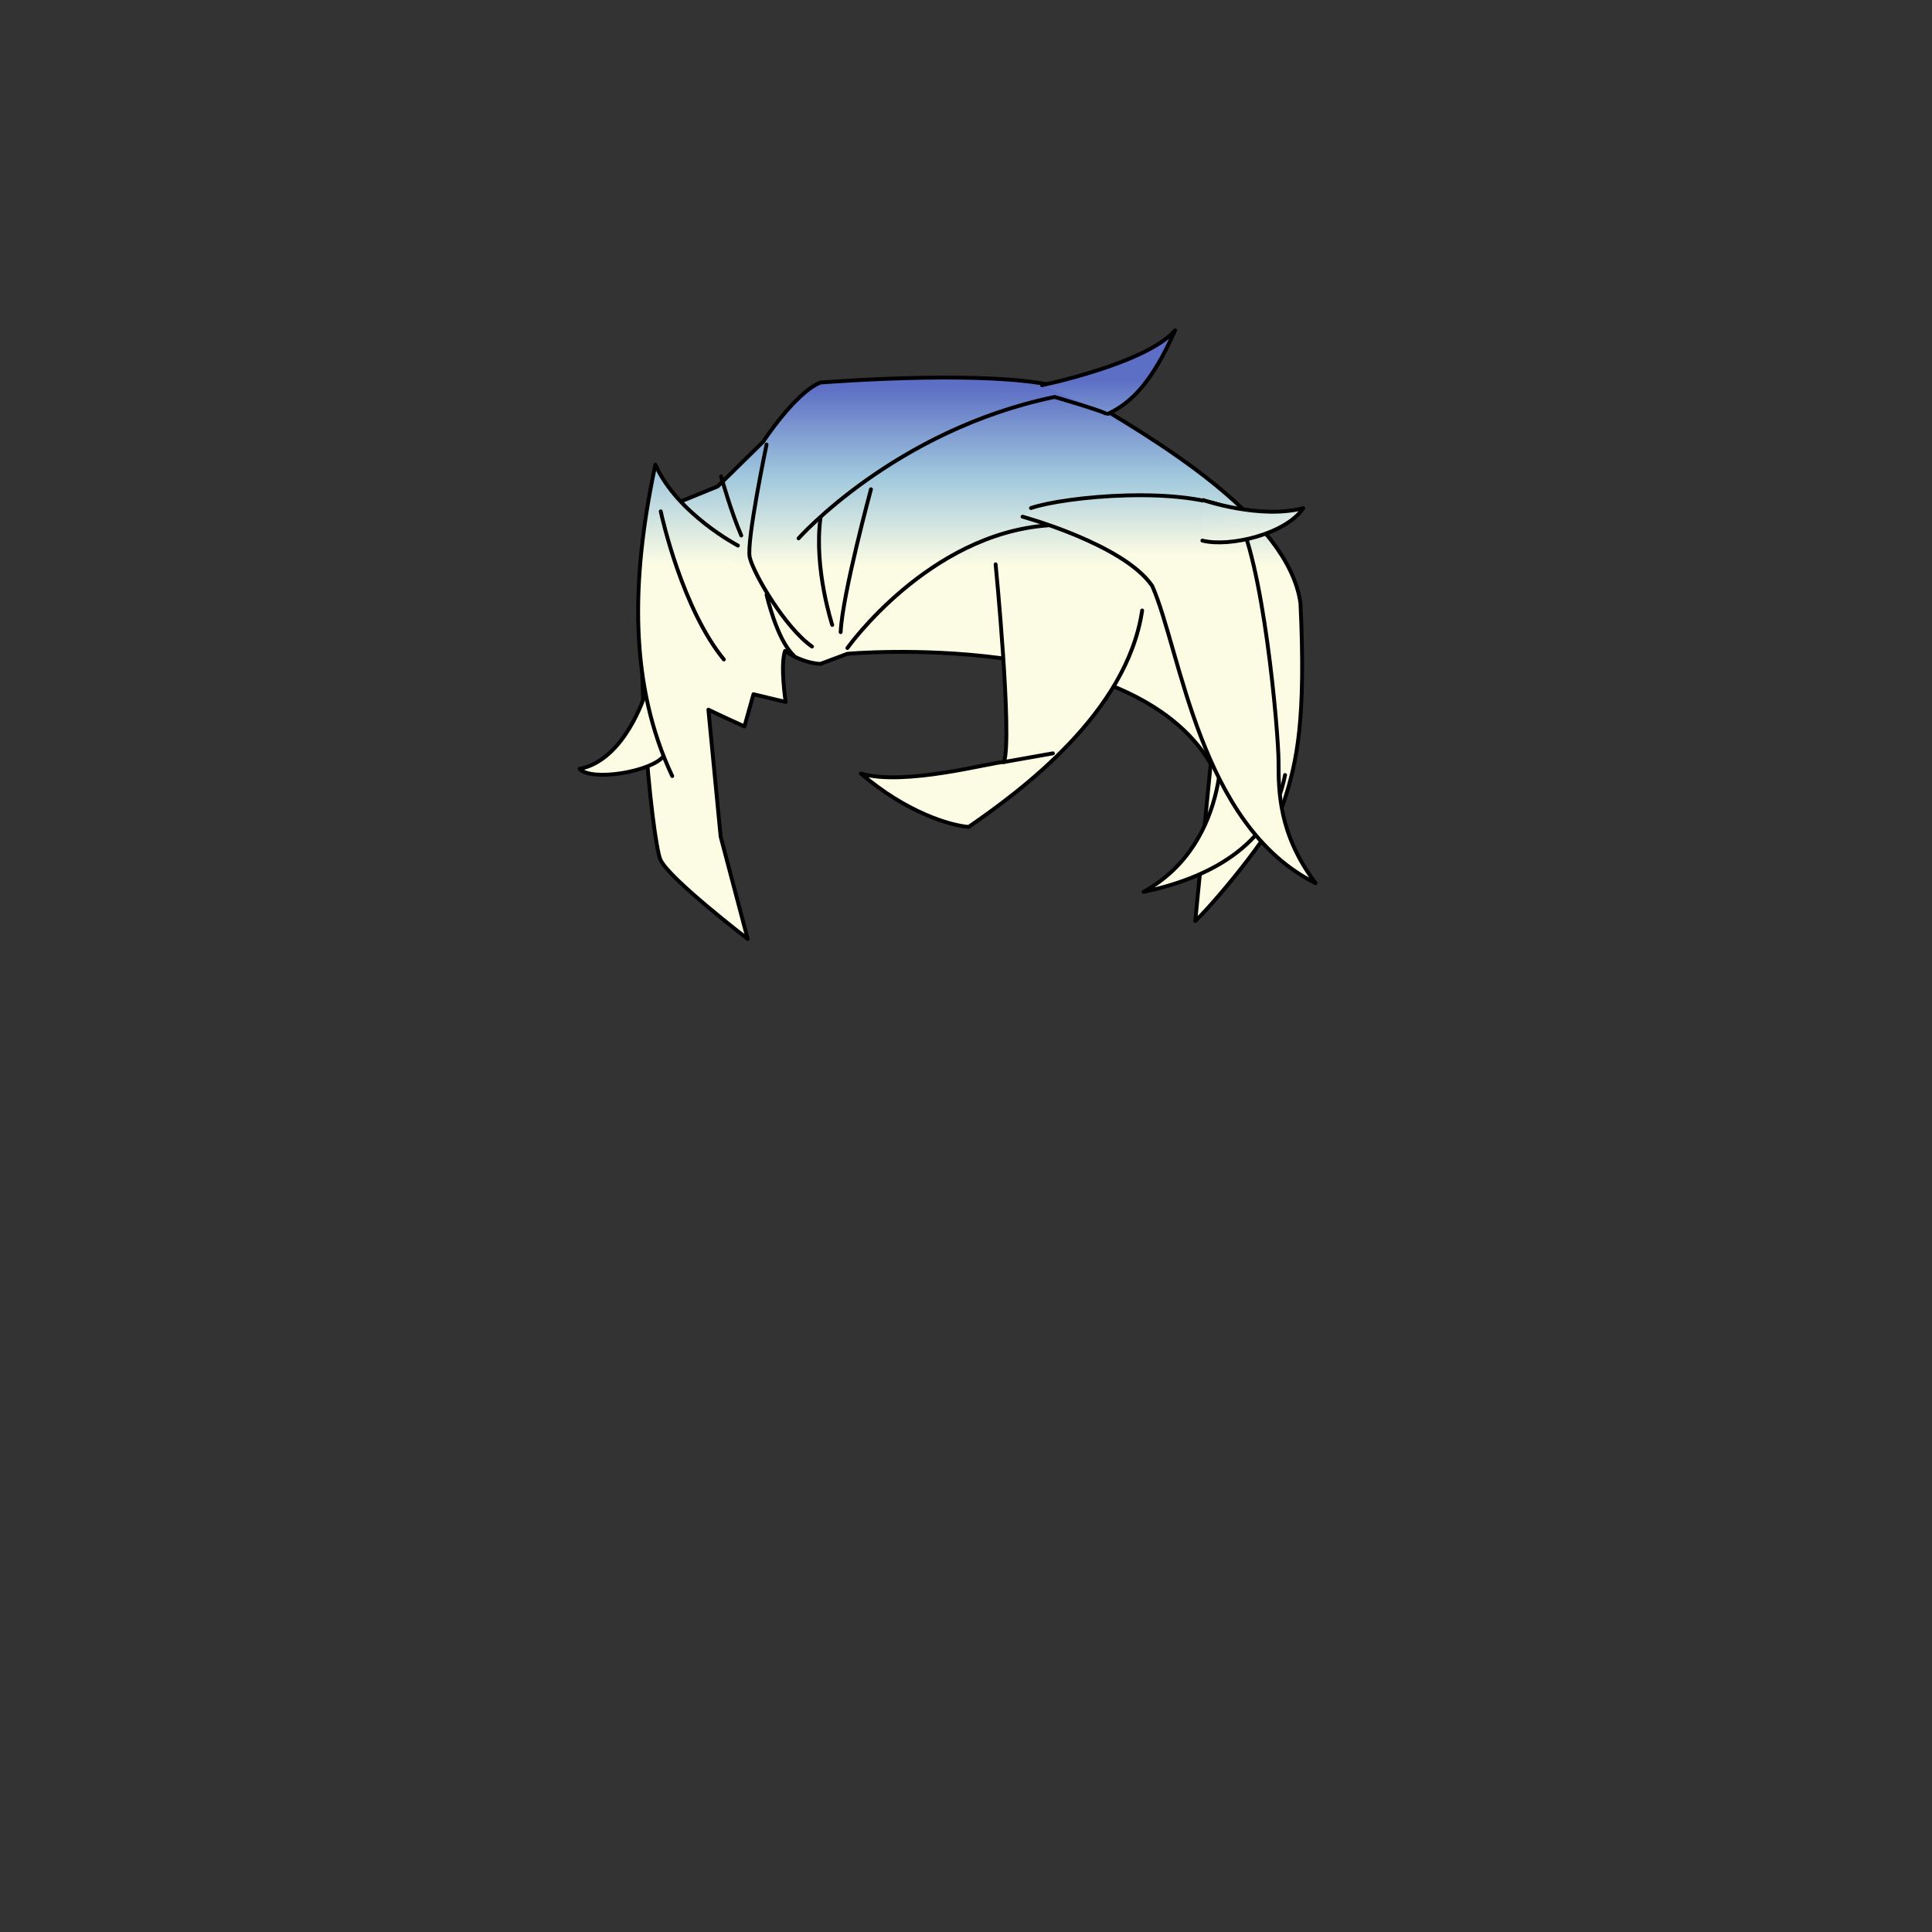 <svg xmlns="http://www.w3.org/2000/svg" width="500" height="500" version="1.1"><rect width="100%" height="100%" fill="#333333" stroke="none"/><g id="x9241"><g><linearGradient id="hair1XMLID_4411_" gradientUnits="userSpaceOnUse" x1="251.573" y1="146.241" x2="251.573" y2="100.128"><stop offset="0" style="stop-color:#FCFCE4"></stop><stop offset="0.5" style="stop-color:#A0C8DD"></stop><stop offset="1" style="stop-color:#5D6EC5"></stop></linearGradient><path style="fill:url(#hair1XMLID_4411_);stroke:#000000;stroke-linecap:round;stroke-linejoin:round;" d="M309.334,238.333c3.05-2.614,20.206-22.341,22.999-31c3.333-10.333,5.667-21,4.226-51.206c-3.052-22.032-37.05-42.197-58.844-54.893c-12.205-4.855-44.46-3.735-65.383-2.241c-6.539,2.614-14.82,15.31-14.82,15.31l-11.769,11.576l-9.154,3.735c0,0-0.436,2.613-8.282,17.924c-5.231,14.189,0.436,70.107,2.615,74.962C173.102,227.355,193.5,243,193.5,243l-7-26.5l-3.167-32.833c3.051,1.494,9.333,4.333,9.333,4.333l2.333-8.333l8.333,2c0,0-1.464-9.482-0.156-13.216c4.794,3.361,9.154,3.361,9.154,3.361l6.973-2.614c0,0,73.547-6.616,94.029,28.469C312.463,206.628,309.334,238.333,309.334,238.333z"></path><linearGradient id="hair1XMLID_4412_" gradientUnits="userSpaceOnUse" x1="286.887" y1="139.023" x2="286.887" y2="98.282"><stop offset="0" style="stop-color:#FCFCE4"></stop><stop offset="0.5" style="stop-color:#A0C8DD"></stop><stop offset="1" style="stop-color:#5D6EC5"></stop></linearGradient><path style="fill:url(#hair1XMLID_4412_);stroke:#000000;stroke-linecap:round;stroke-linejoin:round;" d="M269.669,99.688c0,0,27.025-5.601,34.436-14.19c-5.802,13.044-10.998,18.597-17.348,21.602"></path><linearGradient id="hair1XMLID_4413_" gradientUnits="userSpaceOnUse" x1="259.188" y1="143.666" x2="259.188" y2="99.999"><stop offset="0" style="stop-color:#FCFCE4"></stop><stop offset="0.5" style="stop-color:#A0C8DD"></stop><stop offset="1" style="stop-color:#5D6EC5"></stop></linearGradient><path style="fill:url(#hair1XMLID_4413_);stroke:#000000;stroke-linecap:round;stroke-linejoin:round;" d="M257.664,146.045c0,0,4.357,44.437,2.178,51.159c-3.05,0-25.717,6.348-37.049,2.987c11.769,10.082,23.102,13.443,27.897,13.817c13.512-9.335,40.973-29.5,44.896-56.013"></path><linearGradient id="hair1XMLID_4414_" gradientUnits="userSpaceOnUse" x1="266.163" y1="143.667" x2="266.163" y2="100"><stop offset="0" style="stop-color:#FCFCE4"></stop><stop offset="0.5" style="stop-color:#A0C8DD"></stop><stop offset="1" style="stop-color:#5D6EC5"></stop></linearGradient><line style="fill:url(#hair1XMLID_4414_);stroke:#000000;stroke-linecap:round;stroke-linejoin:round;" x1="259.842" y1="197.204" x2="272.484" y2="194.963"></line><path style="fill:none;stroke:#000000;stroke-linecap:round;stroke-linejoin:round;" d="M219.305,167.704c0,0,20.924-29.5,51.872-31.741"></path><g><linearGradient id="hair1XMLID_4415_" gradientUnits="userSpaceOnUse" x1="314.266" y1="143.667" x2="314.266" y2="100"><stop offset="0" style="stop-color:#FCFCE4"></stop><stop offset="0.5" style="stop-color:#A0C8DD"></stop><stop offset="1" style="stop-color:#5D6EC5"></stop></linearGradient><path style="fill:url(#hair1XMLID_4415_);stroke:#000000;stroke-linecap:round;stroke-linejoin:round;" d="M316.008,188.242c0,0,3.488,29.5-20.05,42.57c16.128-3.361,33.128-11.577,36.615-30.247"></path><linearGradient id="hair1XMLID_4416_" gradientUnits="userSpaceOnUse" x1="302.56" y1="143.667" x2="302.56" y2="100"><stop offset="0" style="stop-color:#FCFCE4"></stop><stop offset="0.5" style="stop-color:#A0C8DD"></stop><stop offset="1" style="stop-color:#5D6EC5"></stop></linearGradient><path style="fill:url(#hair1XMLID_4416_);stroke:#000000;stroke-linecap:round;stroke-linejoin:round;" d="M264.638,133.723c0,0,26.152,7.095,33.563,17.924c7.41,16.804,12.205,61.988,42.28,76.924c-9.591-12.696-9.591-23.898-9.591-31.367s-3.922-53.026-11.332-64.975c-13.076-6.721-44.023-3.733-52.742-0.747"></path><linearGradient id="hair1XMLID_4417_" gradientUnits="userSpaceOnUse" x1="324.221" y1="142.202" x2="324.221" y2="98.54" gradientTransform="matrix(0.998 -0.064 0.064 0.998 -7.958 21.384)"><stop offset="0" style="stop-color:#FCFCE4"></stop><stop offset="0.5" style="stop-color:#A0C8DD"></stop><stop offset="1" style="stop-color:#5D6EC5"></stop></linearGradient><path style="fill:url(#hair1XMLID_4417_);stroke:#000000;stroke-linecap:round;stroke-linejoin:round;" d="M311.381,129.418c0,0,14.734,5.045,25.903,2.087c-4.381,6.641-19.004,10.193-26.108,8.402"></path></g><path style="fill:none;stroke:#000000;stroke-linecap:round;stroke-linejoin:round;" d="M225.407,126.627c0,0-7.41,27.26-7.846,36.968"></path><path style="fill:none;stroke:#000000;stroke-linecap:round;stroke-linejoin:round;" d="M215.382,161.729c0,0-4.795-14.563-3.051-27.633"></path><path style="fill:none;stroke:#000000;stroke-linecap:round;stroke-linejoin:round;" d="M206.665,139.324c0,0,24.844-28.006,66.254-36.595c0,0,11.248,3.271,13.248,4.271"></path><path style="fill:none;stroke:#000000;stroke-linecap:round;stroke-linejoin:round;" d="M198.382,115.051c0,0-5.23,25.019-4.358,29.126c0.873,4.108,9.153,18.298,16.127,23.152"></path><path style="fill:none;stroke:#000000;stroke-linecap:round;stroke-linejoin:round;" d="M198.382,153.887c0,0,2.616,11.576,6.974,15.683"></path><path style="fill:none;stroke:#000000;stroke-linecap:round;stroke-linejoin:round;" d="M186.614,123.267c0,0,2.615,9.336,5.23,15.311"></path><linearGradient id="hair1XMLID_4418_" gradientUnits="userSpaceOnUse" x1="160.897" y1="150.667" x2="160.897" y2="107"><stop offset="0" style="stop-color:#FCFCE4"></stop><stop offset="0.5" style="stop-color:#A0C8DD"></stop><stop offset="1" style="stop-color:#5D6EC5"></stop></linearGradient><path style="fill:url(#hair1XMLID_4418_);stroke:#000000;stroke-linecap:round;stroke-linejoin:round;" d="M167,179.558c0,0-5.231,17.177-17,19.418c3.052,3.361,18.744,0.747,21.795-3.36"></path><linearGradient id="hair1XMLID_4419_" gradientUnits="userSpaceOnUse" x1="178.062" y1="145.892" x2="178.062" y2="98.07"><stop offset="0" style="stop-color:#FCFCE4"></stop><stop offset="0.5" style="stop-color:#A0C8DD"></stop><stop offset="1" style="stop-color:#5D6EC5"></stop></linearGradient><path style="fill:url(#hair1XMLID_4419_);stroke:#000000;stroke-linecap:round;stroke-linejoin:round;" d="M190.973,141.191c0,0-15.691-8.215-21.358-20.911c-6.539,30.62-6.539,57.411,4.358,80.563"></path><path style="fill:none;stroke:#000000;stroke-linecap:round;stroke-linejoin:round;" d="M171,132.333c0.333,1.667,5.667,25.333,16.333,38.333"></path></g></g></svg>